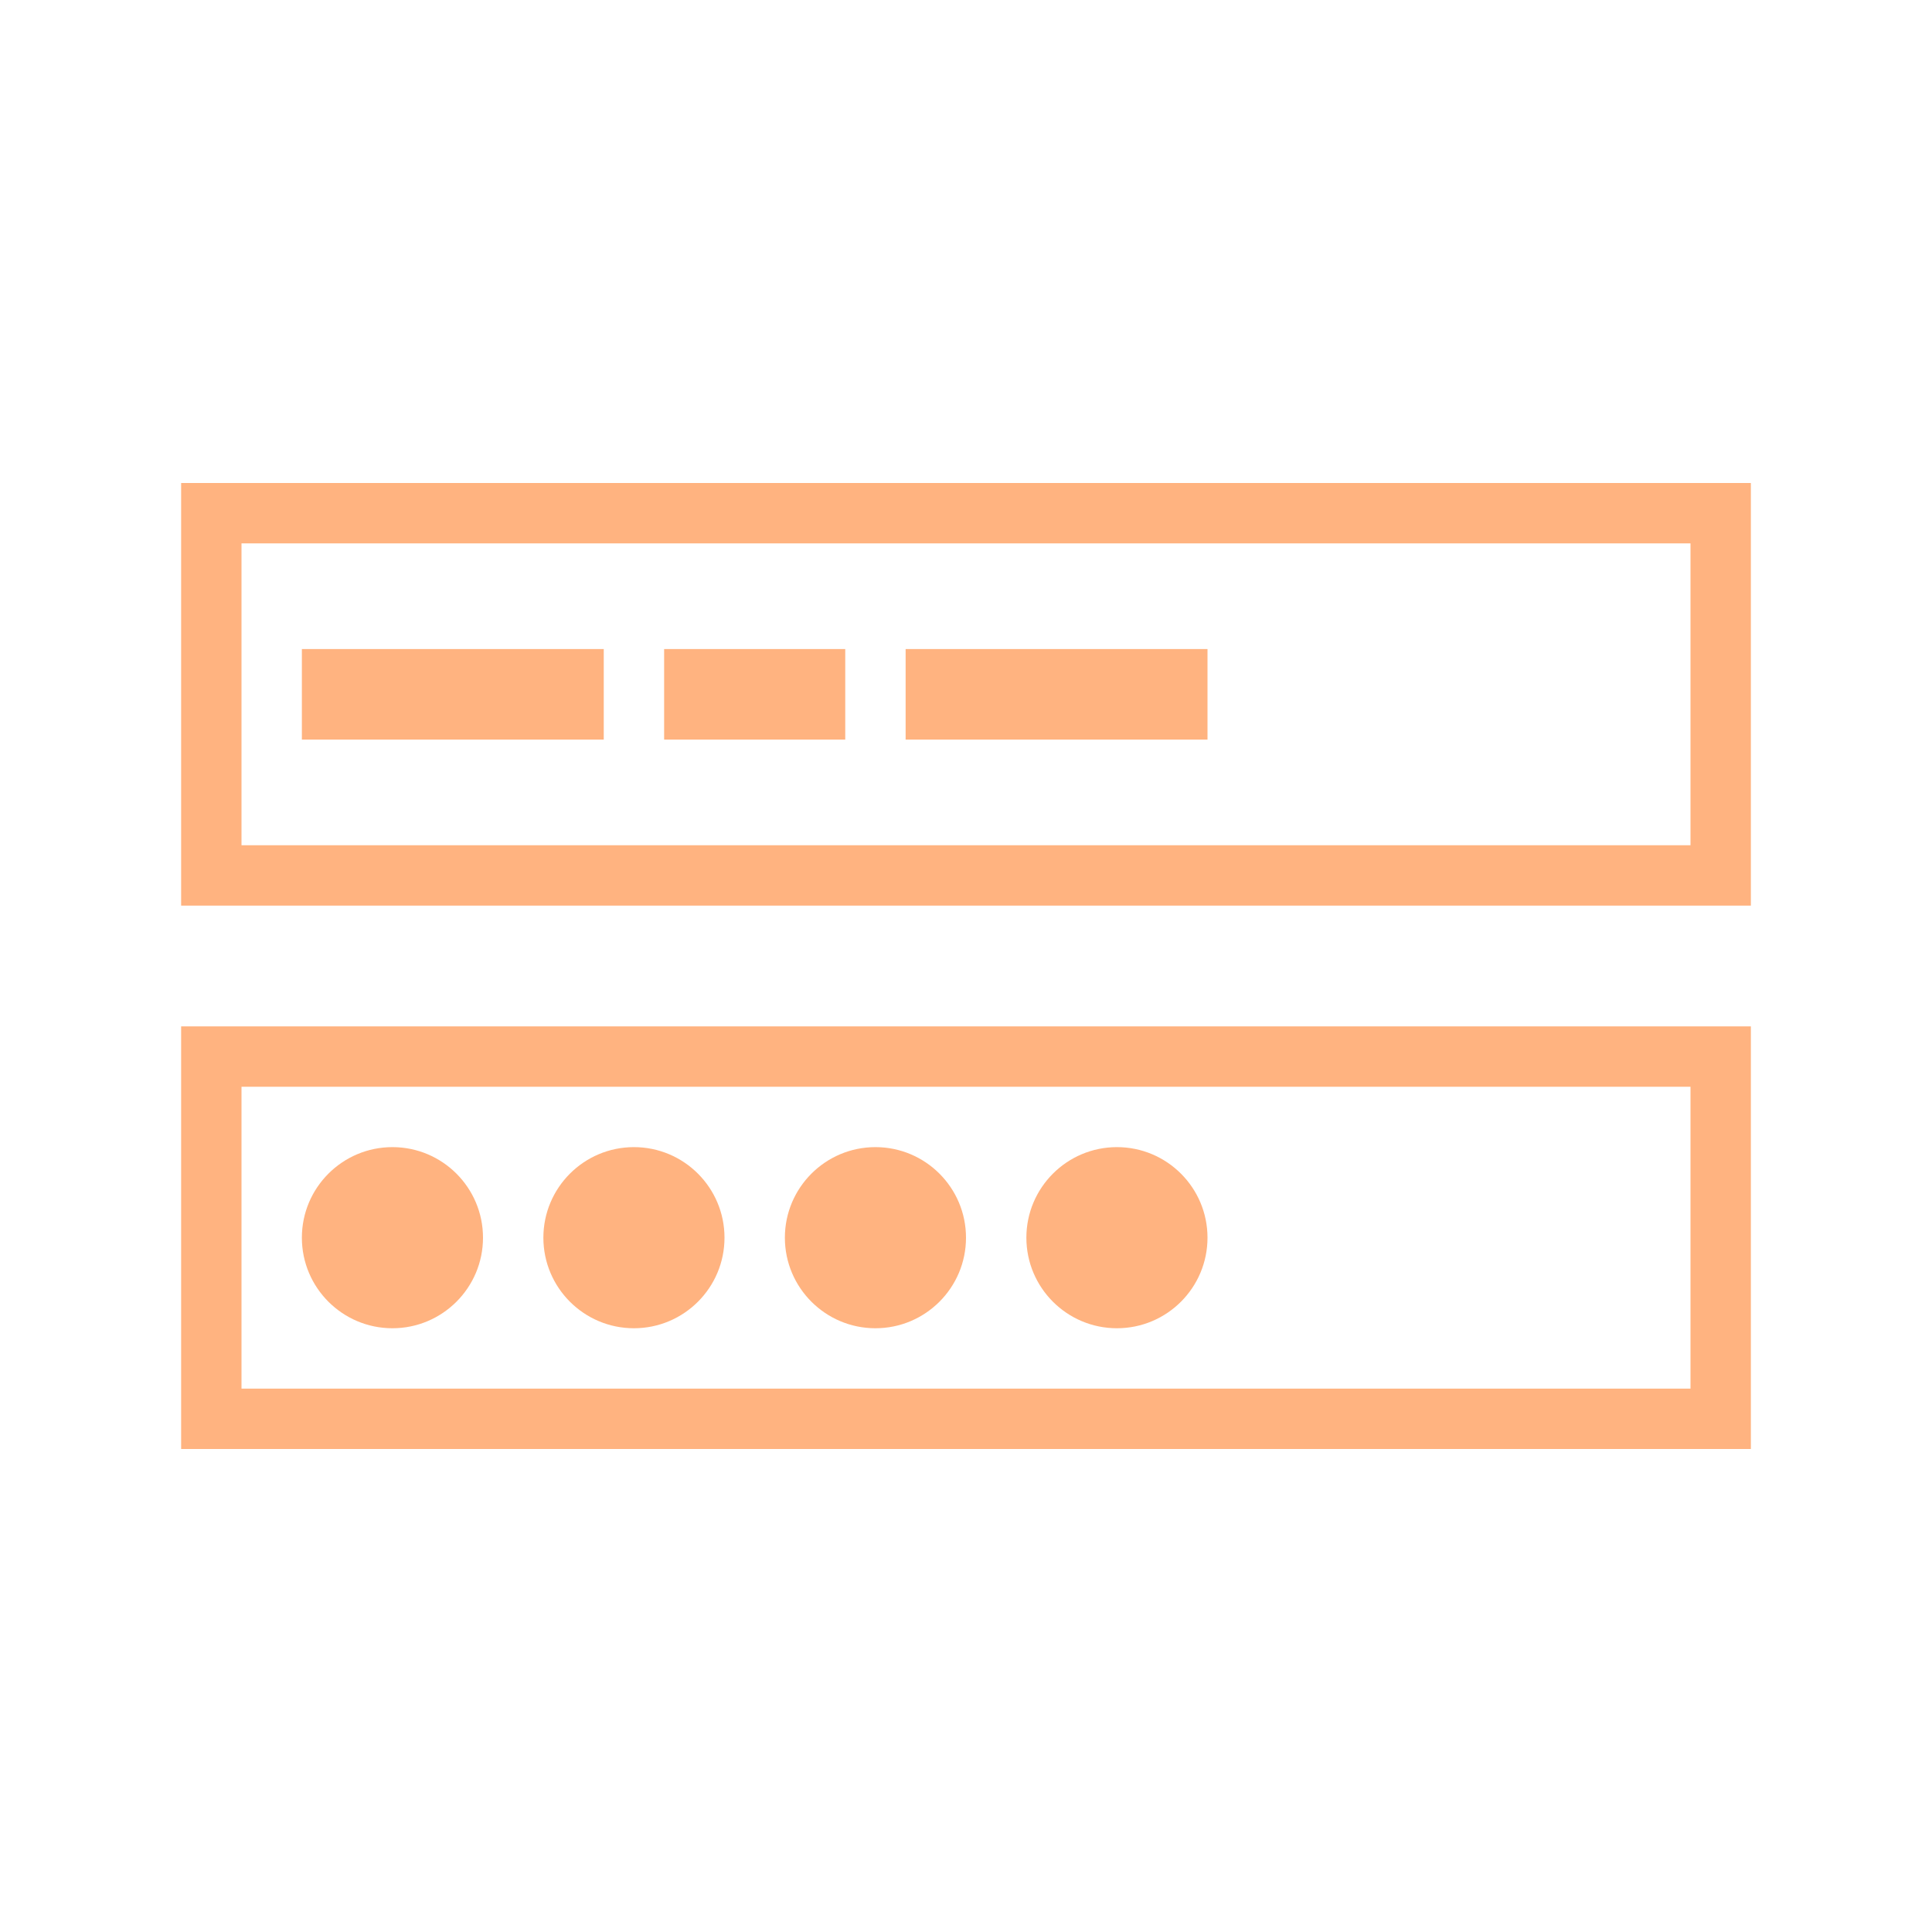 <?xml version="1.0" encoding="UTF-8" standalone="no"?>
<svg
   width="32"
   height="32"
   version="1.1"
   id="svg1"
   sodipodi:docname="system-user-prompt.svg"
   inkscape:version="1.3.2 (091e20ef0f, 2023-11-25)"
   xmlns:inkscape="http://www.inkscape.org/namespaces/inkscape"
   xmlns:sodipodi="http://sodipodi.sourceforge.net/DTD/sodipodi-0.dtd"
   xmlns="http://www.w3.org/2000/svg"
   xmlns:svg="http://www.w3.org/2000/svg">
  <defs
     id="defs1" />
  <sodipodi:namedview
     id="namedview1"
     pagecolor="#ffffff"
     bordercolor="#999999"
     borderopacity="1"
     inkscape:showpageshadow="2"
     inkscape:pageopacity="0"
     inkscape:pagecheckerboard="0"
     inkscape:deskcolor="#d1d1d1"
     inkscape:zoom="23.8125"
     inkscape:cx="16"
     inkscape:cy="16"
     inkscape:window-width="1920"
     inkscape:window-height="994"
     inkscape:window-x="0"
     inkscape:window-y="0"
     inkscape:window-maximized="1"
     inkscape:current-layer="svg1" />
  <style
     type="text/css"
     id="current-color-scheme">.ColorScheme-Text { color: #fcfcfc; } </style>
  <g
     id="system-user-prompt"
     transform="translate(112 64) translate(-134,-64)">
    <path
       id="path44-5"
       d="m22 0v32h32v-32z"
       fill="none" />
    <path
       id="path889"
       class="ColorScheme-Text"
       d="m37 10.75v1.5h5v-1.5zm-4 0v1.5h3v-1.5zm-6 0v1.5h5v-1.5zm-1-1.75h24v5h-24zm-1-1v7h26v-7zm1 10h24v5h-24zm-1-1v7h26v-7zm3.5 2c-.828 0-1.5.672-1.5 1.5s.672 1.5 1.5 1.5 1.5-.672 1.5-1.5-.672-1.5-1.5-1.5zm4 0c-.828 0-1.5.672-1.5 1.5s.672 1.5 1.5 1.5 1.5-.672 1.5-1.5-.672-1.5-1.5-1.5zm4 0c-.828 0-1.5.672-1.5 1.5s.672 1.5 1.5 1.5 1.5-.672 1.5-1.5-.672-1.5-1.5-1.5zm4 0c-.828 0-1.5.672-1.5 1.5s.672 1.5 1.5 1.5 1.5-.672 1.5-1.5-.672-1.5-1.5-1.5z"
       style="fill:#ffb380" />
  </g>
</svg>
